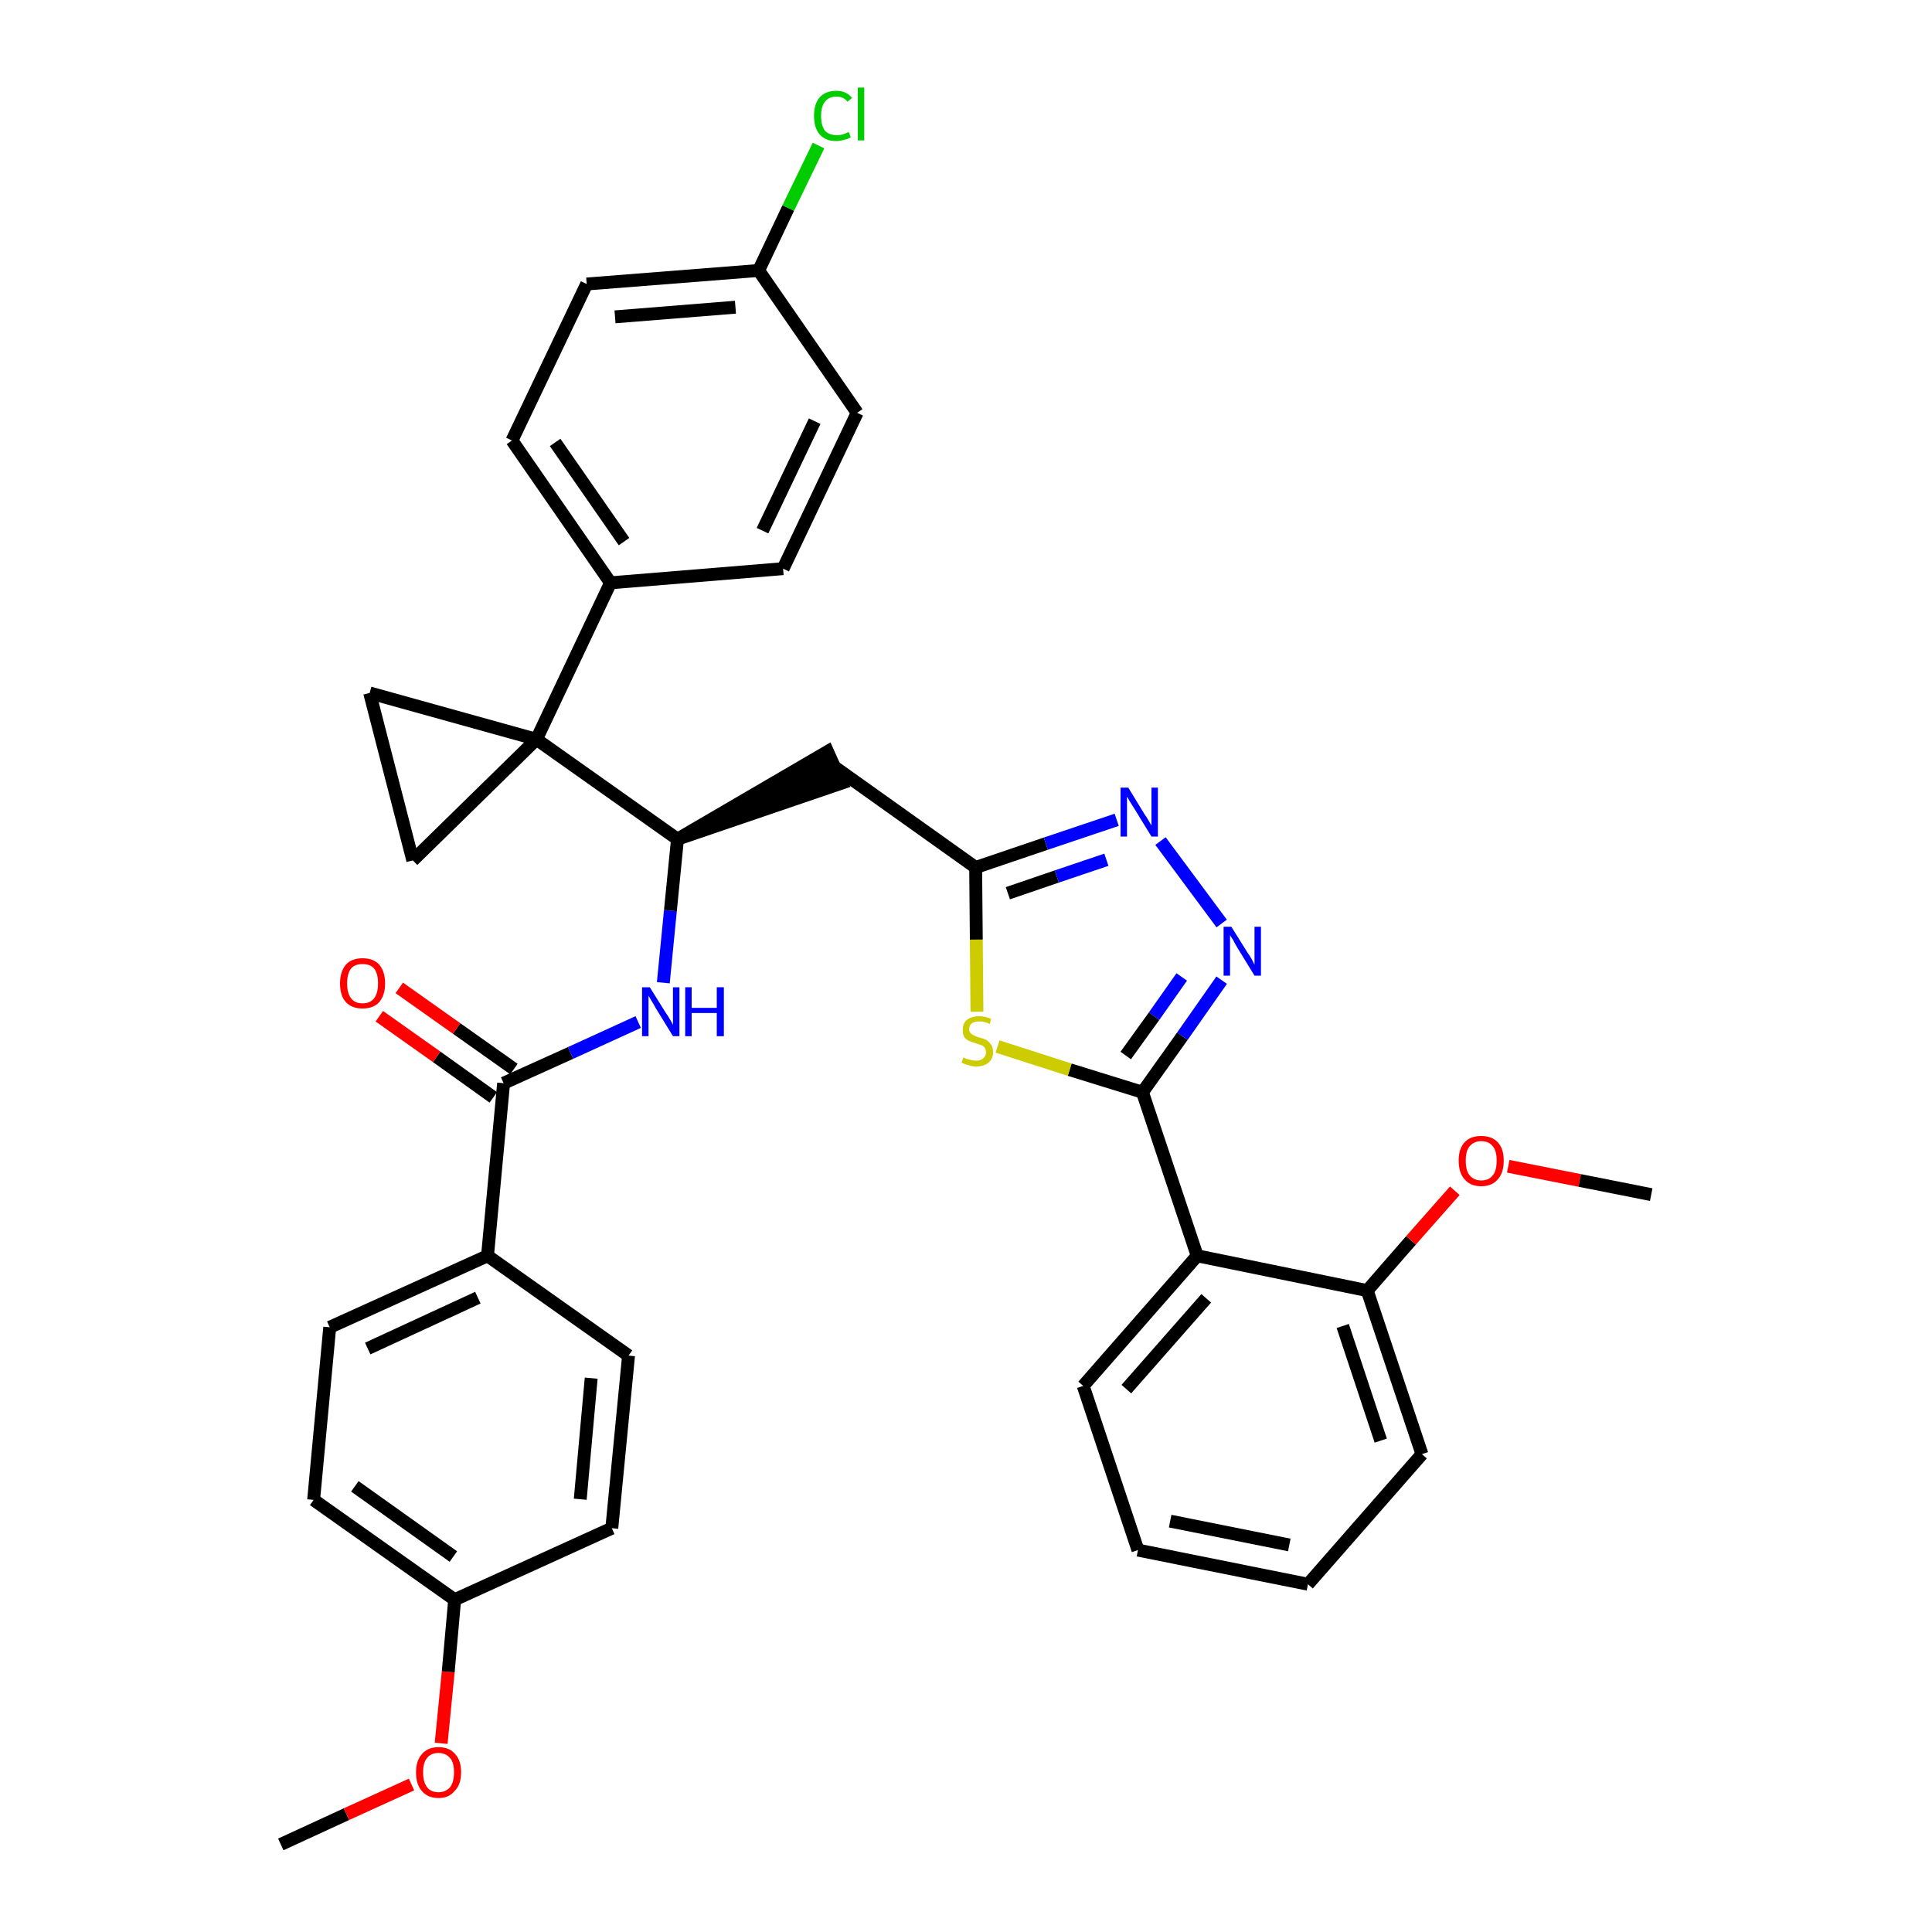 <?xml version='1.0' encoding='iso-8859-1'?>
<svg version='1.1' baseProfile='full'
              xmlns='http://www.w3.org/2000/svg'
                      xmlns:rdkit='http://www.rdkit.org/xml'
                      xmlns:xlink='http://www.w3.org/1999/xlink'
                  xml:space='preserve'
width='300px' height='300px' viewBox='0 0 300 300'>
<!-- END OF HEADER -->
<path class='bond-0 atom-0 atom-1' d='M 43.6,286.4 L 53.8,281.7' style='fill:none;fill-rule:evenodd;stroke:#000000;stroke-width:2.0px;stroke-linecap:butt;stroke-linejoin:miter;stroke-opacity:1' />
<path class='bond-0 atom-0 atom-1' d='M 53.8,281.7 L 63.9,277.1' style='fill:none;fill-rule:evenodd;stroke:#FF0000;stroke-width:2.0px;stroke-linecap:butt;stroke-linejoin:miter;stroke-opacity:1' />
<path class='bond-1 atom-1 atom-2' d='M 68.5,270.7 L 69.6,259.6' style='fill:none;fill-rule:evenodd;stroke:#FF0000;stroke-width:2.0px;stroke-linecap:butt;stroke-linejoin:miter;stroke-opacity:1' />
<path class='bond-1 atom-1 atom-2' d='M 69.6,259.6 L 70.6,248.4' style='fill:none;fill-rule:evenodd;stroke:#000000;stroke-width:2.0px;stroke-linecap:butt;stroke-linejoin:miter;stroke-opacity:1' />
<path class='bond-2 atom-2 atom-3' d='M 70.6,248.4 L 48.7,232.9' style='fill:none;fill-rule:evenodd;stroke:#000000;stroke-width:2.0px;stroke-linecap:butt;stroke-linejoin:miter;stroke-opacity:1' />
<path class='bond-2 atom-2 atom-3' d='M 70.4,241.7 L 55.1,230.8' style='fill:none;fill-rule:evenodd;stroke:#000000;stroke-width:2.0px;stroke-linecap:butt;stroke-linejoin:miter;stroke-opacity:1' />
<path class='bond-35 atom-35 atom-2' d='M 95.0,237.3 L 70.6,248.4' style='fill:none;fill-rule:evenodd;stroke:#000000;stroke-width:2.0px;stroke-linecap:butt;stroke-linejoin:miter;stroke-opacity:1' />
<path class='bond-3 atom-3 atom-4' d='M 48.7,232.9 L 51.2,206.1' style='fill:none;fill-rule:evenodd;stroke:#000000;stroke-width:2.0px;stroke-linecap:butt;stroke-linejoin:miter;stroke-opacity:1' />
<path class='bond-4 atom-4 atom-5' d='M 51.2,206.1 L 75.7,195.0' style='fill:none;fill-rule:evenodd;stroke:#000000;stroke-width:2.0px;stroke-linecap:butt;stroke-linejoin:miter;stroke-opacity:1' />
<path class='bond-4 atom-4 atom-5' d='M 57.1,209.4 L 74.2,201.5' style='fill:none;fill-rule:evenodd;stroke:#000000;stroke-width:2.0px;stroke-linecap:butt;stroke-linejoin:miter;stroke-opacity:1' />
<path class='bond-5 atom-5 atom-6' d='M 75.7,195.0 L 78.2,168.2' style='fill:none;fill-rule:evenodd;stroke:#000000;stroke-width:2.0px;stroke-linecap:butt;stroke-linejoin:miter;stroke-opacity:1' />
<path class='bond-33 atom-5 atom-34' d='M 75.7,195.0 L 97.6,210.5' style='fill:none;fill-rule:evenodd;stroke:#000000;stroke-width:2.0px;stroke-linecap:butt;stroke-linejoin:miter;stroke-opacity:1' />
<path class='bond-6 atom-6 atom-7' d='M 79.8,166.0 L 70.9,159.7' style='fill:none;fill-rule:evenodd;stroke:#000000;stroke-width:2.0px;stroke-linecap:butt;stroke-linejoin:miter;stroke-opacity:1' />
<path class='bond-6 atom-6 atom-7' d='M 70.9,159.7 L 62.0,153.4' style='fill:none;fill-rule:evenodd;stroke:#FF0000;stroke-width:2.0px;stroke-linecap:butt;stroke-linejoin:miter;stroke-opacity:1' />
<path class='bond-6 atom-6 atom-7' d='M 76.6,170.4 L 67.8,164.1' style='fill:none;fill-rule:evenodd;stroke:#000000;stroke-width:2.0px;stroke-linecap:butt;stroke-linejoin:miter;stroke-opacity:1' />
<path class='bond-6 atom-6 atom-7' d='M 67.8,164.1 L 58.9,157.8' style='fill:none;fill-rule:evenodd;stroke:#FF0000;stroke-width:2.0px;stroke-linecap:butt;stroke-linejoin:miter;stroke-opacity:1' />
<path class='bond-7 atom-6 atom-8' d='M 78.2,168.2 L 88.6,163.5' style='fill:none;fill-rule:evenodd;stroke:#000000;stroke-width:2.0px;stroke-linecap:butt;stroke-linejoin:miter;stroke-opacity:1' />
<path class='bond-7 atom-6 atom-8' d='M 88.6,163.5 L 99.1,158.7' style='fill:none;fill-rule:evenodd;stroke:#0000FF;stroke-width:2.0px;stroke-linecap:butt;stroke-linejoin:miter;stroke-opacity:1' />
<path class='bond-8 atom-8 atom-9' d='M 103.0,152.6 L 104.1,141.4' style='fill:none;fill-rule:evenodd;stroke:#0000FF;stroke-width:2.0px;stroke-linecap:butt;stroke-linejoin:miter;stroke-opacity:1' />
<path class='bond-8 atom-8 atom-9' d='M 104.1,141.4 L 105.2,130.3' style='fill:none;fill-rule:evenodd;stroke:#000000;stroke-width:2.0px;stroke-linecap:butt;stroke-linejoin:miter;stroke-opacity:1' />
<path class='bond-9 atom-9 atom-10' d='M 105.2,130.3 L 130.7,121.6 L 128.5,116.7 Z' style='fill:#000000;fill-rule:evenodd;fill-opacity:1;stroke:#000000;stroke-width:2.0px;stroke-linecap:butt;stroke-linejoin:miter;stroke-opacity:1;' />
<path class='bond-23 atom-9 atom-24' d='M 105.2,130.3 L 83.3,114.8' style='fill:none;fill-rule:evenodd;stroke:#000000;stroke-width:2.0px;stroke-linecap:butt;stroke-linejoin:miter;stroke-opacity:1' />
<path class='bond-10 atom-10 atom-11' d='M 129.6,119.1 L 151.5,134.7' style='fill:none;fill-rule:evenodd;stroke:#000000;stroke-width:2.0px;stroke-linecap:butt;stroke-linejoin:miter;stroke-opacity:1' />
<path class='bond-11 atom-11 atom-12' d='M 151.5,134.7 L 162.4,131.0' style='fill:none;fill-rule:evenodd;stroke:#000000;stroke-width:2.0px;stroke-linecap:butt;stroke-linejoin:miter;stroke-opacity:1' />
<path class='bond-11 atom-11 atom-12' d='M 162.4,131.0 L 173.4,127.3' style='fill:none;fill-rule:evenodd;stroke:#0000FF;stroke-width:2.0px;stroke-linecap:butt;stroke-linejoin:miter;stroke-opacity:1' />
<path class='bond-11 atom-11 atom-12' d='M 156.5,138.7 L 164.1,136.1' style='fill:none;fill-rule:evenodd;stroke:#000000;stroke-width:2.0px;stroke-linecap:butt;stroke-linejoin:miter;stroke-opacity:1' />
<path class='bond-11 atom-11 atom-12' d='M 164.1,136.1 L 171.8,133.5' style='fill:none;fill-rule:evenodd;stroke:#0000FF;stroke-width:2.0px;stroke-linecap:butt;stroke-linejoin:miter;stroke-opacity:1' />
<path class='bond-36 atom-23 atom-11' d='M 151.7,157.1 L 151.6,145.9' style='fill:none;fill-rule:evenodd;stroke:#CCCC00;stroke-width:2.0px;stroke-linecap:butt;stroke-linejoin:miter;stroke-opacity:1' />
<path class='bond-36 atom-23 atom-11' d='M 151.6,145.9 L 151.5,134.7' style='fill:none;fill-rule:evenodd;stroke:#000000;stroke-width:2.0px;stroke-linecap:butt;stroke-linejoin:miter;stroke-opacity:1' />
<path class='bond-12 atom-12 atom-13' d='M 180.2,130.6 L 189.7,143.4' style='fill:none;fill-rule:evenodd;stroke:#0000FF;stroke-width:2.0px;stroke-linecap:butt;stroke-linejoin:miter;stroke-opacity:1' />
<path class='bond-13 atom-13 atom-14' d='M 189.7,152.2 L 183.6,160.9' style='fill:none;fill-rule:evenodd;stroke:#0000FF;stroke-width:2.0px;stroke-linecap:butt;stroke-linejoin:miter;stroke-opacity:1' />
<path class='bond-13 atom-13 atom-14' d='M 183.6,160.9 L 177.4,169.6' style='fill:none;fill-rule:evenodd;stroke:#000000;stroke-width:2.0px;stroke-linecap:butt;stroke-linejoin:miter;stroke-opacity:1' />
<path class='bond-13 atom-13 atom-14' d='M 183.5,151.7 L 179.2,157.8' style='fill:none;fill-rule:evenodd;stroke:#0000FF;stroke-width:2.0px;stroke-linecap:butt;stroke-linejoin:miter;stroke-opacity:1' />
<path class='bond-13 atom-13 atom-14' d='M 179.2,157.8 L 174.8,163.9' style='fill:none;fill-rule:evenodd;stroke:#000000;stroke-width:2.0px;stroke-linecap:butt;stroke-linejoin:miter;stroke-opacity:1' />
<path class='bond-14 atom-14 atom-15' d='M 177.4,169.6 L 185.9,195.0' style='fill:none;fill-rule:evenodd;stroke:#000000;stroke-width:2.0px;stroke-linecap:butt;stroke-linejoin:miter;stroke-opacity:1' />
<path class='bond-22 atom-14 atom-23' d='M 177.4,169.6 L 166.1,166.1' style='fill:none;fill-rule:evenodd;stroke:#000000;stroke-width:2.0px;stroke-linecap:butt;stroke-linejoin:miter;stroke-opacity:1' />
<path class='bond-22 atom-14 atom-23' d='M 166.1,166.1 L 154.9,162.5' style='fill:none;fill-rule:evenodd;stroke:#CCCC00;stroke-width:2.0px;stroke-linecap:butt;stroke-linejoin:miter;stroke-opacity:1' />
<path class='bond-15 atom-15 atom-16' d='M 185.9,195.0 L 168.2,215.2' style='fill:none;fill-rule:evenodd;stroke:#000000;stroke-width:2.0px;stroke-linecap:butt;stroke-linejoin:miter;stroke-opacity:1' />
<path class='bond-15 atom-15 atom-16' d='M 187.3,201.6 L 174.9,215.7' style='fill:none;fill-rule:evenodd;stroke:#000000;stroke-width:2.0px;stroke-linecap:butt;stroke-linejoin:miter;stroke-opacity:1' />
<path class='bond-38 atom-20 atom-15' d='M 212.3,200.4 L 185.9,195.0' style='fill:none;fill-rule:evenodd;stroke:#000000;stroke-width:2.0px;stroke-linecap:butt;stroke-linejoin:miter;stroke-opacity:1' />
<path class='bond-16 atom-16 atom-17' d='M 168.2,215.2 L 176.7,240.7' style='fill:none;fill-rule:evenodd;stroke:#000000;stroke-width:2.0px;stroke-linecap:butt;stroke-linejoin:miter;stroke-opacity:1' />
<path class='bond-17 atom-17 atom-18' d='M 176.7,240.7 L 203.1,246.0' style='fill:none;fill-rule:evenodd;stroke:#000000;stroke-width:2.0px;stroke-linecap:butt;stroke-linejoin:miter;stroke-opacity:1' />
<path class='bond-17 atom-17 atom-18' d='M 181.7,236.2 L 200.2,239.9' style='fill:none;fill-rule:evenodd;stroke:#000000;stroke-width:2.0px;stroke-linecap:butt;stroke-linejoin:miter;stroke-opacity:1' />
<path class='bond-18 atom-18 atom-19' d='M 203.1,246.0 L 220.8,225.8' style='fill:none;fill-rule:evenodd;stroke:#000000;stroke-width:2.0px;stroke-linecap:butt;stroke-linejoin:miter;stroke-opacity:1' />
<path class='bond-19 atom-19 atom-20' d='M 220.8,225.8 L 212.3,200.4' style='fill:none;fill-rule:evenodd;stroke:#000000;stroke-width:2.0px;stroke-linecap:butt;stroke-linejoin:miter;stroke-opacity:1' />
<path class='bond-19 atom-19 atom-20' d='M 214.4,223.7 L 208.5,205.9' style='fill:none;fill-rule:evenodd;stroke:#000000;stroke-width:2.0px;stroke-linecap:butt;stroke-linejoin:miter;stroke-opacity:1' />
<path class='bond-20 atom-20 atom-21' d='M 212.3,200.4 L 219.1,192.6' style='fill:none;fill-rule:evenodd;stroke:#000000;stroke-width:2.0px;stroke-linecap:butt;stroke-linejoin:miter;stroke-opacity:1' />
<path class='bond-20 atom-20 atom-21' d='M 219.1,192.6 L 225.9,184.9' style='fill:none;fill-rule:evenodd;stroke:#FF0000;stroke-width:2.0px;stroke-linecap:butt;stroke-linejoin:miter;stroke-opacity:1' />
<path class='bond-21 atom-21 atom-22' d='M 234.2,181.1 L 245.3,183.3' style='fill:none;fill-rule:evenodd;stroke:#FF0000;stroke-width:2.0px;stroke-linecap:butt;stroke-linejoin:miter;stroke-opacity:1' />
<path class='bond-21 atom-21 atom-22' d='M 245.3,183.3 L 256.4,185.5' style='fill:none;fill-rule:evenodd;stroke:#000000;stroke-width:2.0px;stroke-linecap:butt;stroke-linejoin:miter;stroke-opacity:1' />
<path class='bond-24 atom-24 atom-25' d='M 83.3,114.8 L 94.8,90.5' style='fill:none;fill-rule:evenodd;stroke:#000000;stroke-width:2.0px;stroke-linecap:butt;stroke-linejoin:miter;stroke-opacity:1' />
<path class='bond-31 atom-24 atom-32' d='M 83.3,114.8 L 57.4,107.6' style='fill:none;fill-rule:evenodd;stroke:#000000;stroke-width:2.0px;stroke-linecap:butt;stroke-linejoin:miter;stroke-opacity:1' />
<path class='bond-37 atom-33 atom-24' d='M 64.1,133.6 L 83.3,114.8' style='fill:none;fill-rule:evenodd;stroke:#000000;stroke-width:2.0px;stroke-linecap:butt;stroke-linejoin:miter;stroke-opacity:1' />
<path class='bond-25 atom-25 atom-26' d='M 94.8,90.5 L 79.5,68.4' style='fill:none;fill-rule:evenodd;stroke:#000000;stroke-width:2.0px;stroke-linecap:butt;stroke-linejoin:miter;stroke-opacity:1' />
<path class='bond-25 atom-25 atom-26' d='M 96.9,84.1 L 86.2,68.7' style='fill:none;fill-rule:evenodd;stroke:#000000;stroke-width:2.0px;stroke-linecap:butt;stroke-linejoin:miter;stroke-opacity:1' />
<path class='bond-39 atom-31 atom-25' d='M 121.6,88.3 L 94.8,90.5' style='fill:none;fill-rule:evenodd;stroke:#000000;stroke-width:2.0px;stroke-linecap:butt;stroke-linejoin:miter;stroke-opacity:1' />
<path class='bond-26 atom-26 atom-27' d='M 79.5,68.4 L 91.1,44.1' style='fill:none;fill-rule:evenodd;stroke:#000000;stroke-width:2.0px;stroke-linecap:butt;stroke-linejoin:miter;stroke-opacity:1' />
<path class='bond-27 atom-27 atom-28' d='M 91.1,44.1 L 117.8,42.0' style='fill:none;fill-rule:evenodd;stroke:#000000;stroke-width:2.0px;stroke-linecap:butt;stroke-linejoin:miter;stroke-opacity:1' />
<path class='bond-27 atom-27 atom-28' d='M 95.5,49.2 L 114.2,47.7' style='fill:none;fill-rule:evenodd;stroke:#000000;stroke-width:2.0px;stroke-linecap:butt;stroke-linejoin:miter;stroke-opacity:1' />
<path class='bond-28 atom-28 atom-29' d='M 117.8,42.0 L 122.4,32.3' style='fill:none;fill-rule:evenodd;stroke:#000000;stroke-width:2.0px;stroke-linecap:butt;stroke-linejoin:miter;stroke-opacity:1' />
<path class='bond-28 atom-28 atom-29' d='M 122.4,32.3 L 127.1,22.6' style='fill:none;fill-rule:evenodd;stroke:#00CC00;stroke-width:2.0px;stroke-linecap:butt;stroke-linejoin:miter;stroke-opacity:1' />
<path class='bond-29 atom-28 atom-30' d='M 117.8,42.0 L 133.1,64.1' style='fill:none;fill-rule:evenodd;stroke:#000000;stroke-width:2.0px;stroke-linecap:butt;stroke-linejoin:miter;stroke-opacity:1' />
<path class='bond-30 atom-30 atom-31' d='M 133.1,64.1 L 121.6,88.3' style='fill:none;fill-rule:evenodd;stroke:#000000;stroke-width:2.0px;stroke-linecap:butt;stroke-linejoin:miter;stroke-opacity:1' />
<path class='bond-30 atom-30 atom-31' d='M 126.5,65.4 L 118.4,82.4' style='fill:none;fill-rule:evenodd;stroke:#000000;stroke-width:2.0px;stroke-linecap:butt;stroke-linejoin:miter;stroke-opacity:1' />
<path class='bond-32 atom-32 atom-33' d='M 57.4,107.6 L 64.1,133.6' style='fill:none;fill-rule:evenodd;stroke:#000000;stroke-width:2.0px;stroke-linecap:butt;stroke-linejoin:miter;stroke-opacity:1' />
<path class='bond-34 atom-34 atom-35' d='M 97.6,210.5 L 95.0,237.3' style='fill:none;fill-rule:evenodd;stroke:#000000;stroke-width:2.0px;stroke-linecap:butt;stroke-linejoin:miter;stroke-opacity:1' />
<path class='bond-34 atom-34 atom-35' d='M 91.8,214.0 L 90.1,232.8' style='fill:none;fill-rule:evenodd;stroke:#000000;stroke-width:2.0px;stroke-linecap:butt;stroke-linejoin:miter;stroke-opacity:1' />
<path  class='atom-1' d='M 64.6 275.2
Q 64.6 273.4, 65.5 272.4
Q 66.4 271.3, 68.1 271.3
Q 69.8 271.3, 70.7 272.4
Q 71.6 273.4, 71.6 275.2
Q 71.6 277.1, 70.6 278.1
Q 69.7 279.2, 68.1 279.2
Q 66.4 279.2, 65.5 278.1
Q 64.6 277.1, 64.6 275.2
M 68.1 278.3
Q 69.2 278.3, 69.9 277.5
Q 70.5 276.7, 70.5 275.2
Q 70.5 273.7, 69.9 273.0
Q 69.2 272.2, 68.1 272.2
Q 66.9 272.2, 66.3 273.0
Q 65.7 273.7, 65.7 275.2
Q 65.7 276.7, 66.3 277.5
Q 66.9 278.3, 68.1 278.3
' fill='#FF0000'/>
<path  class='atom-7' d='M 52.8 152.7
Q 52.8 150.9, 53.7 149.8
Q 54.6 148.8, 56.3 148.8
Q 58.0 148.8, 58.9 149.8
Q 59.8 150.9, 59.8 152.7
Q 59.8 154.5, 58.9 155.6
Q 58.0 156.6, 56.3 156.6
Q 54.6 156.6, 53.7 155.6
Q 52.8 154.6, 52.8 152.7
M 56.3 155.8
Q 57.5 155.8, 58.1 155.0
Q 58.7 154.2, 58.7 152.7
Q 58.7 151.2, 58.1 150.4
Q 57.5 149.7, 56.3 149.7
Q 55.1 149.7, 54.5 150.4
Q 53.9 151.2, 53.9 152.7
Q 53.9 154.2, 54.5 155.0
Q 55.1 155.8, 56.3 155.8
' fill='#FF0000'/>
<path  class='atom-8' d='M 100.9 153.3
L 103.4 157.3
Q 103.7 157.7, 104.1 158.4
Q 104.5 159.1, 104.5 159.2
L 104.5 153.3
L 105.5 153.3
L 105.5 160.9
L 104.5 160.9
L 101.8 156.5
Q 101.5 155.9, 101.1 155.3
Q 100.8 154.8, 100.7 154.6
L 100.7 160.9
L 99.7 160.9
L 99.7 153.3
L 100.9 153.3
' fill='#0000FF'/>
<path  class='atom-8' d='M 106.4 153.3
L 107.4 153.3
L 107.4 156.5
L 111.3 156.5
L 111.3 153.3
L 112.4 153.3
L 112.4 160.9
L 111.3 160.9
L 111.3 157.3
L 107.4 157.3
L 107.4 160.9
L 106.4 160.9
L 106.4 153.3
' fill='#0000FF'/>
<path  class='atom-12' d='M 175.2 122.3
L 177.7 126.4
Q 178.0 126.8, 178.4 127.5
Q 178.8 128.2, 178.8 128.2
L 178.8 122.3
L 179.8 122.3
L 179.8 129.9
L 178.8 129.9
L 176.1 125.5
Q 175.8 125.0, 175.4 124.4
Q 175.1 123.8, 175.0 123.7
L 175.0 129.9
L 174.0 129.9
L 174.0 122.3
L 175.2 122.3
' fill='#0000FF'/>
<path  class='atom-13' d='M 191.2 143.9
L 193.7 147.9
Q 194.0 148.3, 194.4 149.0
Q 194.8 149.8, 194.8 149.8
L 194.8 143.9
L 195.8 143.9
L 195.8 151.5
L 194.8 151.5
L 192.1 147.1
Q 191.8 146.6, 191.5 146.0
Q 191.1 145.4, 191.0 145.2
L 191.0 151.5
L 190.0 151.5
L 190.0 143.9
L 191.2 143.9
' fill='#0000FF'/>
<path  class='atom-21' d='M 226.5 180.2
Q 226.5 178.4, 227.4 177.4
Q 228.3 176.4, 230.0 176.4
Q 231.7 176.4, 232.6 177.4
Q 233.5 178.4, 233.5 180.2
Q 233.5 182.1, 232.6 183.1
Q 231.7 184.2, 230.0 184.2
Q 228.3 184.2, 227.4 183.1
Q 226.5 182.1, 226.5 180.2
M 230.0 183.3
Q 231.2 183.3, 231.8 182.5
Q 232.4 181.8, 232.4 180.2
Q 232.4 178.7, 231.8 178.0
Q 231.2 177.2, 230.0 177.2
Q 228.9 177.2, 228.2 178.0
Q 227.6 178.7, 227.6 180.2
Q 227.6 181.8, 228.2 182.5
Q 228.9 183.3, 230.0 183.3
' fill='#FF0000'/>
<path  class='atom-23' d='M 149.6 164.2
Q 149.7 164.2, 150.0 164.4
Q 150.4 164.5, 150.8 164.6
Q 151.2 164.7, 151.6 164.7
Q 152.3 164.7, 152.7 164.3
Q 153.1 164.0, 153.1 163.4
Q 153.1 163.0, 152.9 162.7
Q 152.7 162.4, 152.4 162.3
Q 152.1 162.2, 151.5 162.0
Q 150.8 161.8, 150.4 161.6
Q 150.0 161.4, 149.7 161.0
Q 149.5 160.6, 149.5 159.9
Q 149.5 158.9, 150.1 158.4
Q 150.8 157.8, 152.1 157.8
Q 152.9 157.8, 153.9 158.2
L 153.7 159.0
Q 152.8 158.6, 152.1 158.6
Q 151.3 158.6, 150.9 158.9
Q 150.5 159.2, 150.5 159.8
Q 150.5 160.2, 150.7 160.4
Q 151.0 160.7, 151.3 160.8
Q 151.6 161.0, 152.1 161.1
Q 152.8 161.3, 153.2 161.5
Q 153.6 161.8, 153.9 162.2
Q 154.2 162.6, 154.2 163.4
Q 154.2 164.4, 153.5 165.0
Q 152.8 165.6, 151.6 165.6
Q 150.9 165.6, 150.4 165.4
Q 149.9 165.3, 149.3 165.0
L 149.6 164.2
' fill='#CCCC00'/>
<path  class='atom-29' d='M 126.4 18.0
Q 126.4 16.1, 127.3 15.1
Q 128.2 14.1, 129.9 14.1
Q 131.4 14.1, 132.3 15.2
L 131.6 15.8
Q 131.0 15.0, 129.9 15.0
Q 128.7 15.0, 128.1 15.8
Q 127.5 16.5, 127.5 18.0
Q 127.5 19.5, 128.1 20.3
Q 128.8 21.0, 130.0 21.0
Q 130.8 21.0, 131.8 20.5
L 132.1 21.3
Q 131.7 21.6, 131.1 21.7
Q 130.5 21.9, 129.8 21.9
Q 128.2 21.9, 127.3 20.9
Q 126.4 19.9, 126.4 18.0
' fill='#00CC00'/>
<path  class='atom-29' d='M 133.2 13.6
L 134.2 13.6
L 134.2 21.8
L 133.2 21.8
L 133.2 13.6
' fill='#00CC00'/>
</svg>
